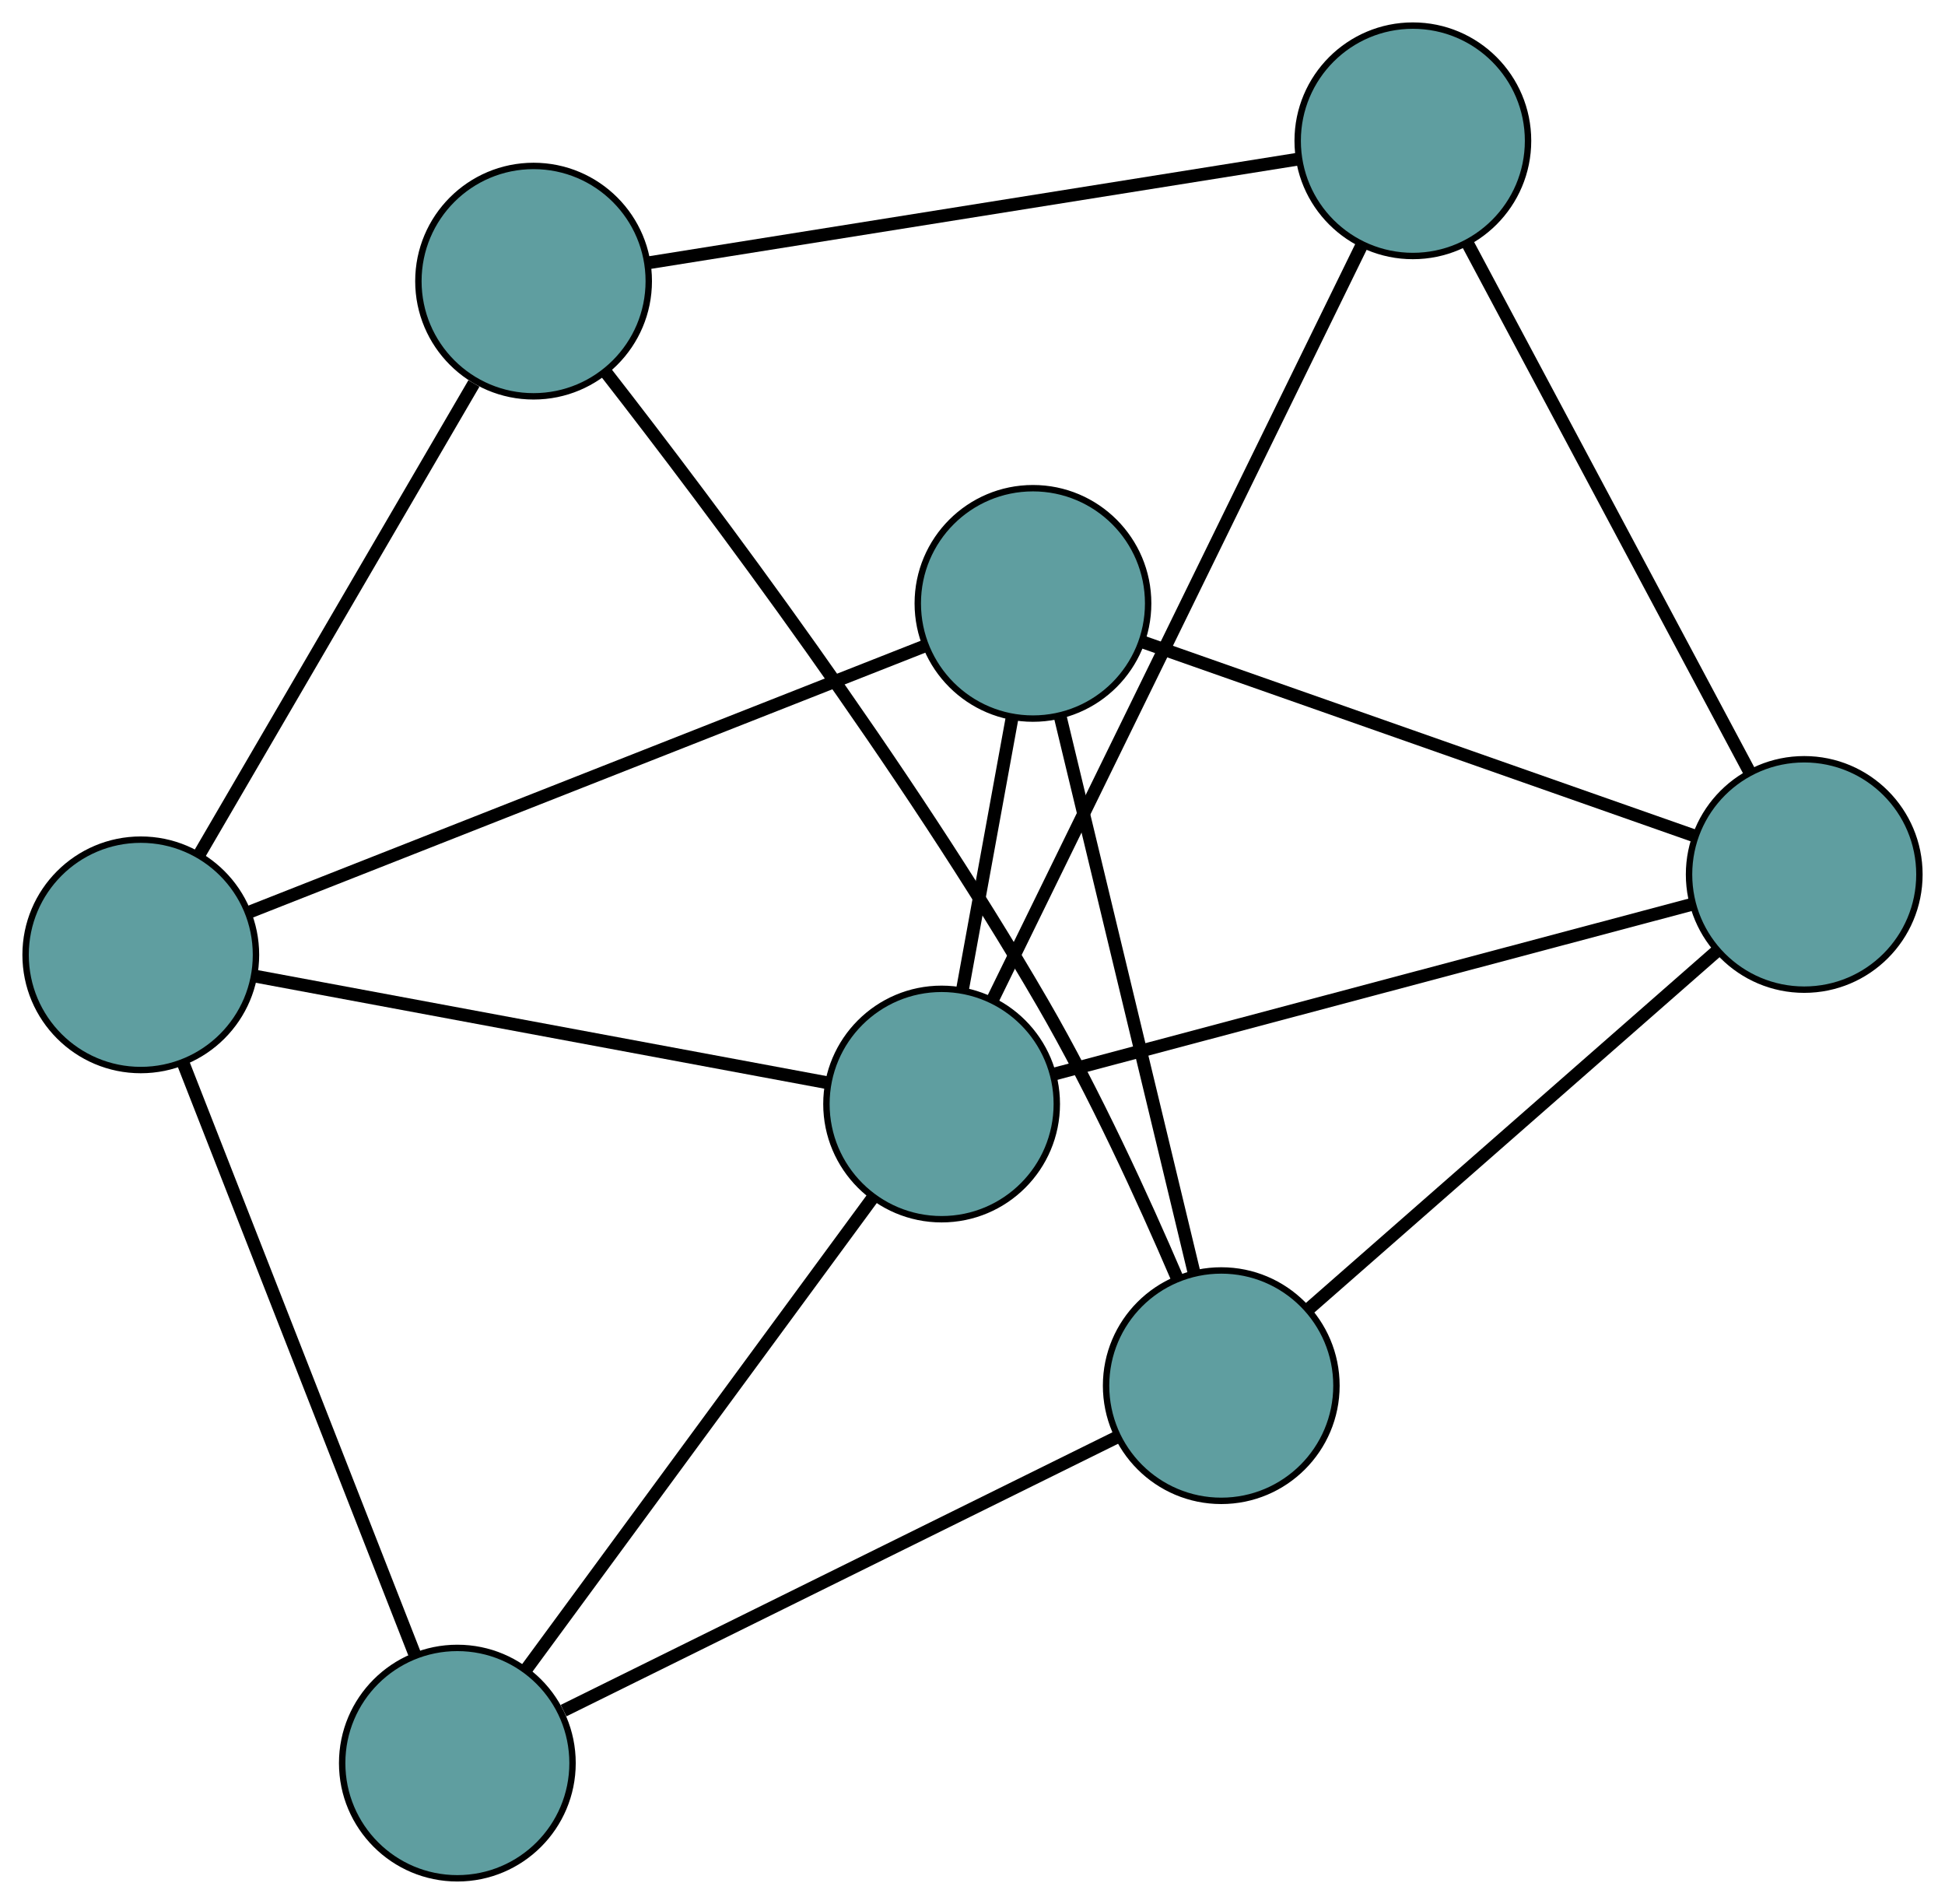 <?xml version="1.0" encoding="UTF-8" standalone="no"?>
<!DOCTYPE svg PUBLIC "-//W3C//DTD SVG 1.1//EN"
 "http://www.w3.org/Graphics/SVG/1.1/DTD/svg11.dtd">
<!-- Generated by graphviz version 2.36.0 (20140111.2315)
 -->
<!-- Title: G Pages: 1 -->
<svg width="100%" height="100%"
 viewBox="0.00 0.00 303.94 297.48" xmlns="http://www.w3.org/2000/svg" xmlns:xlink="http://www.w3.org/1999/xlink">
<g id="graph0" class="graph" transform="scale(1 1) rotate(0) translate(4 293.483)">
<title>G</title>
<!-- 0 -->
<g id="node1" class="node"><title>0</title>
<ellipse fill="cadetblue" stroke="black" cx="277.942" cy="-156.85" rx="18" ry="18"/>
</g>
<!-- 3 -->
<g id="node4" class="node"><title>3</title>
<ellipse fill="cadetblue" stroke="black" cx="157.418" cy="-199.204" rx="18" ry="18"/>
</g>
<!-- 0&#45;&#45;3 -->
<g id="edge1" class="edge"><title>0&#45;&#45;3</title>
<path fill="none" stroke="black" stroke-width="2" d="M260.93,-162.828C238.089,-170.855 197.729,-185.038 174.734,-193.119"/>
</g>
<!-- 4 -->
<g id="node5" class="node"><title>4</title>
<ellipse fill="cadetblue" stroke="black" cx="216.784" cy="-271.483" rx="18" ry="18"/>
</g>
<!-- 0&#45;&#45;4 -->
<g id="edge2" class="edge"><title>0&#45;&#45;4</title>
<path fill="none" stroke="black" stroke-width="2" d="M269.438,-172.789C257.82,-194.567 237.096,-233.41 225.413,-255.31"/>
</g>
<!-- 6 -->
<g id="node7" class="node"><title>6</title>
<ellipse fill="cadetblue" stroke="black" cx="186.843" cy="-76.977" rx="18" ry="18"/>
</g>
<!-- 0&#45;&#45;6 -->
<g id="edge3" class="edge"><title>0&#45;&#45;6</title>
<path fill="none" stroke="black" stroke-width="2" d="M264.106,-144.719C246.884,-129.619 217.654,-103.991 200.51,-88.96"/>
</g>
<!-- 7 -->
<g id="node8" class="node"><title>7</title>
<ellipse fill="cadetblue" stroke="black" cx="143.143" cy="-120.981" rx="18" ry="18"/>
</g>
<!-- 0&#45;&#45;7 -->
<g id="edge4" class="edge"><title>0&#45;&#45;7</title>
<path fill="none" stroke="black" stroke-width="2" d="M260.32,-152.161C234.485,-145.287 186.606,-132.547 160.77,-125.672"/>
</g>
<!-- 1 -->
<g id="node2" class="node"><title>1</title>
<ellipse fill="cadetblue" stroke="black" cx="79.381" cy="-249.556" rx="18" ry="18"/>
</g>
<!-- 1&#45;&#45;4 -->
<g id="edge5" class="edge"><title>1&#45;&#45;4</title>
<path fill="none" stroke="black" stroke-width="2" d="M97.344,-252.423C123.677,-256.625 172.481,-264.413 198.816,-268.616"/>
</g>
<!-- 5 -->
<g id="node6" class="node"><title>5</title>
<ellipse fill="cadetblue" stroke="black" cx="18" cy="-144.29" rx="18" ry="18"/>
</g>
<!-- 1&#45;&#45;5 -->
<g id="edge6" class="edge"><title>1&#45;&#45;5</title>
<path fill="none" stroke="black" stroke-width="2" d="M70.058,-233.568C58.455,-213.668 38.76,-179.893 27.209,-160.083"/>
</g>
<!-- 1&#45;&#45;6 -->
<g id="edge7" class="edge"><title>1&#45;&#45;6</title>
<path fill="none" stroke="black" stroke-width="2" d="M90.801,-235.152C107.091,-214.229 137.407,-173.868 158.925,-136.765 167.028,-122.792 174.674,-106.074 179.909,-93.873"/>
</g>
<!-- 2 -->
<g id="node3" class="node"><title>2</title>
<ellipse fill="cadetblue" stroke="black" cx="67.469" cy="-18" rx="18" ry="18"/>
</g>
<!-- 2&#45;&#45;5 -->
<g id="edge8" class="edge"><title>2&#45;&#45;5</title>
<path fill="none" stroke="black" stroke-width="2" d="M60.9,-34.77C51.438,-58.925 34.073,-103.257 24.596,-127.45"/>
</g>
<!-- 2&#45;&#45;6 -->
<g id="edge9" class="edge"><title>2&#45;&#45;6</title>
<path fill="none" stroke="black" stroke-width="2" d="M84.067,-26.201C106.874,-37.468 147.653,-57.615 170.385,-68.846"/>
</g>
<!-- 2&#45;&#45;7 -->
<g id="edge10" class="edge"><title>2&#45;&#45;7</title>
<path fill="none" stroke="black" stroke-width="2" d="M78.311,-32.755C92.697,-52.331 117.945,-86.691 132.321,-106.254"/>
</g>
<!-- 3&#45;&#45;5 -->
<g id="edge11" class="edge"><title>3&#45;&#45;5</title>
<path fill="none" stroke="black" stroke-width="2" d="M140.601,-192.58C113.804,-182.025 61.711,-161.507 34.877,-150.938"/>
</g>
<!-- 3&#45;&#45;6 -->
<g id="edge12" class="edge"><title>3&#45;&#45;6</title>
<path fill="none" stroke="black" stroke-width="2" d="M161.634,-181.692C167.196,-158.589 176.933,-118.138 182.539,-94.854"/>
</g>
<!-- 3&#45;&#45;7 -->
<g id="edge13" class="edge"><title>3&#45;&#45;7</title>
<path fill="none" stroke="black" stroke-width="2" d="M154.179,-181.454C151.859,-168.743 148.747,-151.689 146.419,-138.932"/>
</g>
<!-- 4&#45;&#45;7 -->
<g id="edge14" class="edge"><title>4&#45;&#45;7</title>
<path fill="none" stroke="black" stroke-width="2" d="M208.763,-255.091C194.597,-226.14 165.312,-166.29 151.154,-137.354"/>
</g>
<!-- 5&#45;&#45;7 -->
<g id="edge15" class="edge"><title>5&#45;&#45;7</title>
<path fill="none" stroke="black" stroke-width="2" d="M35.93,-140.951C59.719,-136.52 101.473,-128.743 125.246,-124.315"/>
</g>
</g>
</svg>


